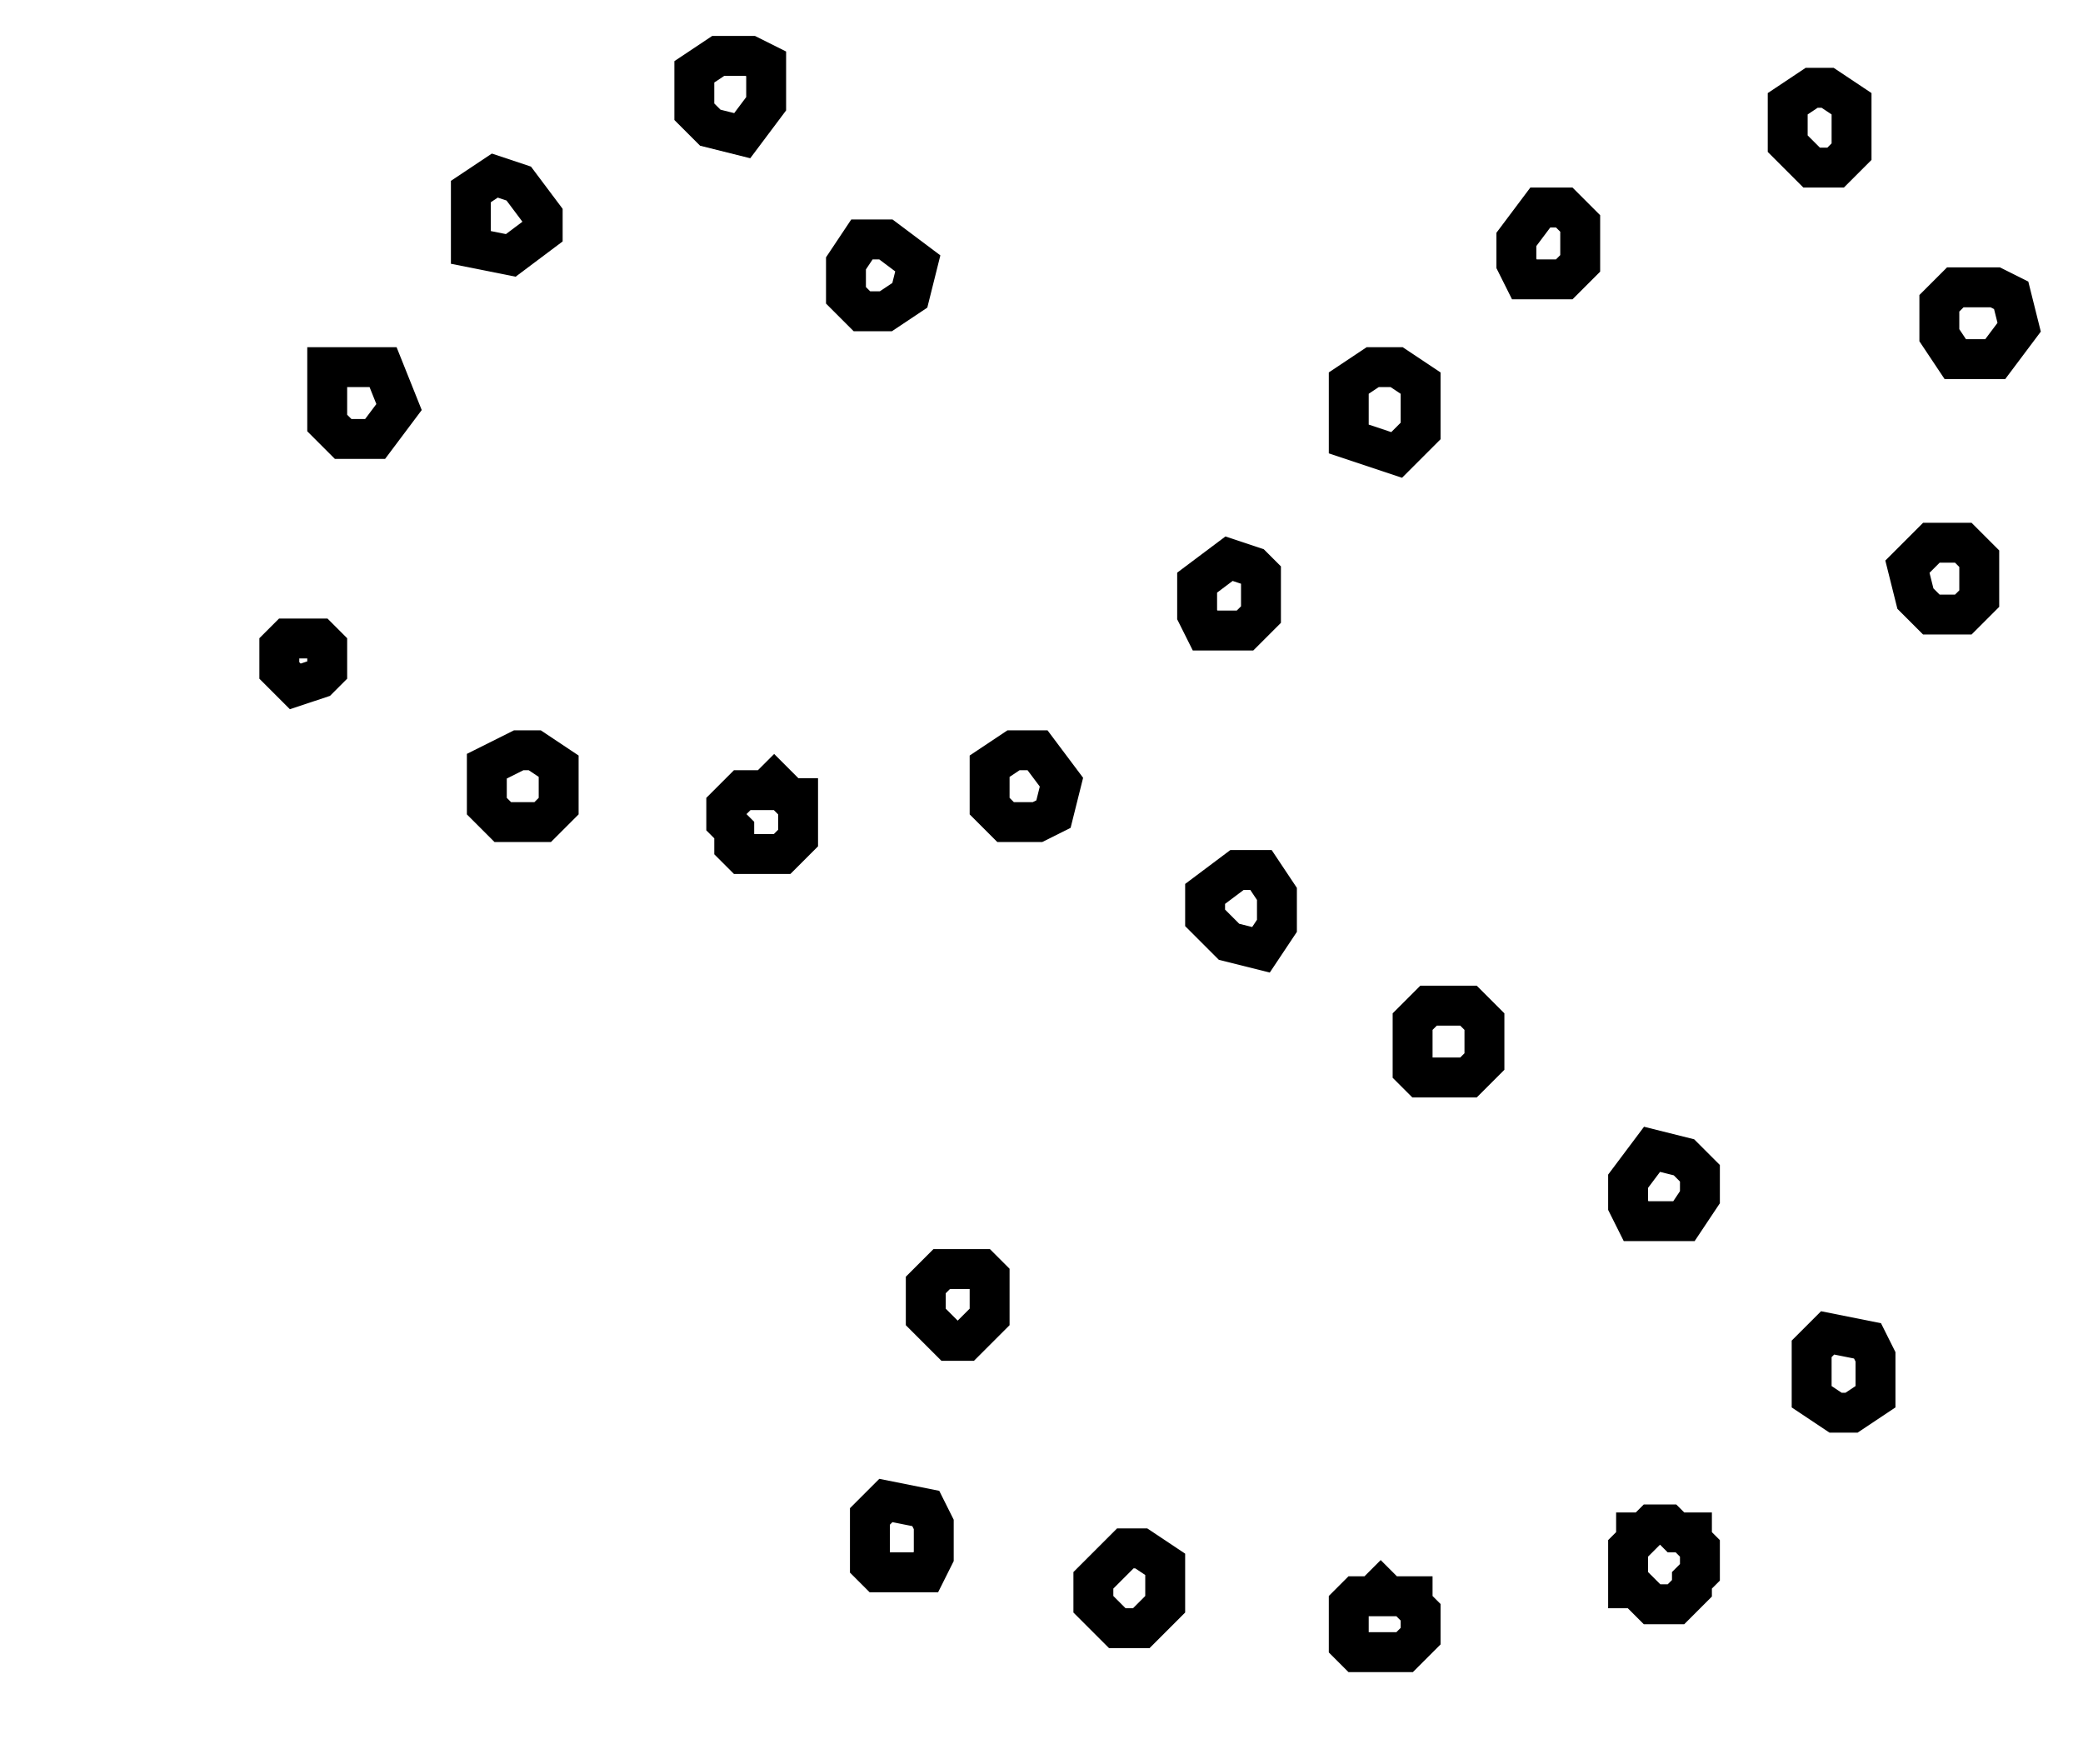 <?xml version="1.0" encoding="utf-8" ?>
<svg baseProfile="full" height="221" style="background-color: transparent;" version="1.1" viewBox="0,0,261,221" width="261" xmlns="http://www.w3.org/2000/svg" xmlns:ev="http://www.w3.org/2001/xml-events" xmlns:xlink="http://www.w3.org/1999/xlink"><defs><style type="text/css"><![CDATA[
                svg {
                    shape-rendering: geometricPrecision;
                    border: none;
                    outline: none;
                }
                path, ellipse {
                    vector-effect: non-scaling-stroke;
                }
            ]]></style></defs><path d="M 177,200 L 174,200 L 173,199 L 172,200 L 170,200 L 169,201 L 169,206 L 170,207 L 176,207 L 178,205 L 178,202 L 177,201 Z" fill="none" stroke="black" stroke-width="5" /><path d="M 141,194 L 137,198 L 137,201 L 140,204 L 143,204 L 146,201 L 146,196 L 143,194 Z" fill="none" stroke="black" stroke-width="5" /><path d="M 207,191 L 206,192 L 205,192 L 205,193 L 204,194 L 204,199 L 205,199 L 207,201 L 210,201 L 212,199 L 212,198 L 213,197 L 213,194 L 212,193 L 212,192 L 210,192 L 209,191 Z" fill="none" stroke="black" stroke-width="5" /><path d="M 111,188 L 109,190 L 109,196 L 110,197 L 116,197 L 117,195 L 117,191 L 116,189 Z" fill="none" stroke="black" stroke-width="5" /><path d="M 229,167 L 227,169 L 227,175 L 230,177 L 232,177 L 235,175 L 235,170 L 234,168 Z" fill="none" stroke="black" stroke-width="5" /><path d="M 118,159 L 116,161 L 116,165 L 119,168 L 121,168 L 124,165 L 124,160 L 123,159 Z" fill="none" stroke="black" stroke-width="5" /><path d="M 207,144 L 204,148 L 204,151 L 205,153 L 211,153 L 213,150 L 213,147 L 211,145 Z" fill="none" stroke="black" stroke-width="5" /><path d="M 179,126 L 177,128 L 177,134 L 178,135 L 184,135 L 186,133 L 186,128 L 184,126 Z" fill="none" stroke="black" stroke-width="5" /><path d="M 155,109 L 151,112 L 151,115 L 154,118 L 158,119 L 160,116 L 160,112 L 158,109 Z" fill="none" stroke="black" stroke-width="5" /><path d="M 100,100 L 99,100 L 97,98 L 96,99 L 93,99 L 91,101 L 91,103 L 92,104 L 92,106 L 93,107 L 98,107 L 100,105 Z" fill="none" stroke="black" stroke-width="5" /><path d="M 127,94 L 124,96 L 124,101 L 126,103 L 130,103 L 132,102 L 133,98 L 130,94 Z" fill="none" stroke="black" stroke-width="5" /><path d="M 61,96 L 61,101 L 63,103 L 68,103 L 70,101 L 70,96 L 67,94 L 65,94 Z" fill="none" stroke="black" stroke-width="5" /><path d="M 36,80 L 35,81 L 35,84 L 37,86 L 40,85 L 41,84 L 41,81 L 40,80 Z" fill="none" stroke="black" stroke-width="5" /><path d="M 157,71 L 154,70 L 150,73 L 150,77 L 151,79 L 156,79 L 158,77 L 158,72 Z" fill="none" stroke="black" stroke-width="5" /><path d="M 242,68 L 239,71 L 240,75 L 242,77 L 246,77 L 248,75 L 248,70 L 246,68 Z" fill="none" stroke="black" stroke-width="5" /><path d="M 172,46 L 169,48 L 169,55 L 175,57 L 178,54 L 178,48 L 175,46 Z" fill="none" stroke="black" stroke-width="5" /><path d="M 41,46 L 41,53 L 43,55 L 47,55 L 50,51 L 48,46 Z" fill="none" stroke="black" stroke-width="5" /><path d="M 245,36 L 243,38 L 243,42 L 245,45 L 250,45 L 253,41 L 252,37 L 250,36 Z" fill="none" stroke="black" stroke-width="5" /><path d="M 108,30 L 106,33 L 106,37 L 108,39 L 111,39 L 114,37 L 115,33 L 111,30 Z" fill="none" stroke="black" stroke-width="5" /><path d="M 193,26 L 190,30 L 190,33 L 191,35 L 196,35 L 198,33 L 198,28 L 196,26 Z" fill="none" stroke="black" stroke-width="5" /><path d="M 62,22 L 59,24 L 59,31 L 64,32 L 68,29 L 68,27 L 65,23 Z" fill="none" stroke="black" stroke-width="5" /><path d="M 227,11 L 224,13 L 224,18 L 227,21 L 230,21 L 232,19 L 232,13 L 229,11 Z" fill="none" stroke="black" stroke-width="5" /><path d="M 90,7 L 87,9 L 87,14 L 89,16 L 93,17 L 96,13 L 96,8 L 94,7 Z" fill="none" stroke="black" stroke-width="5" /></svg>